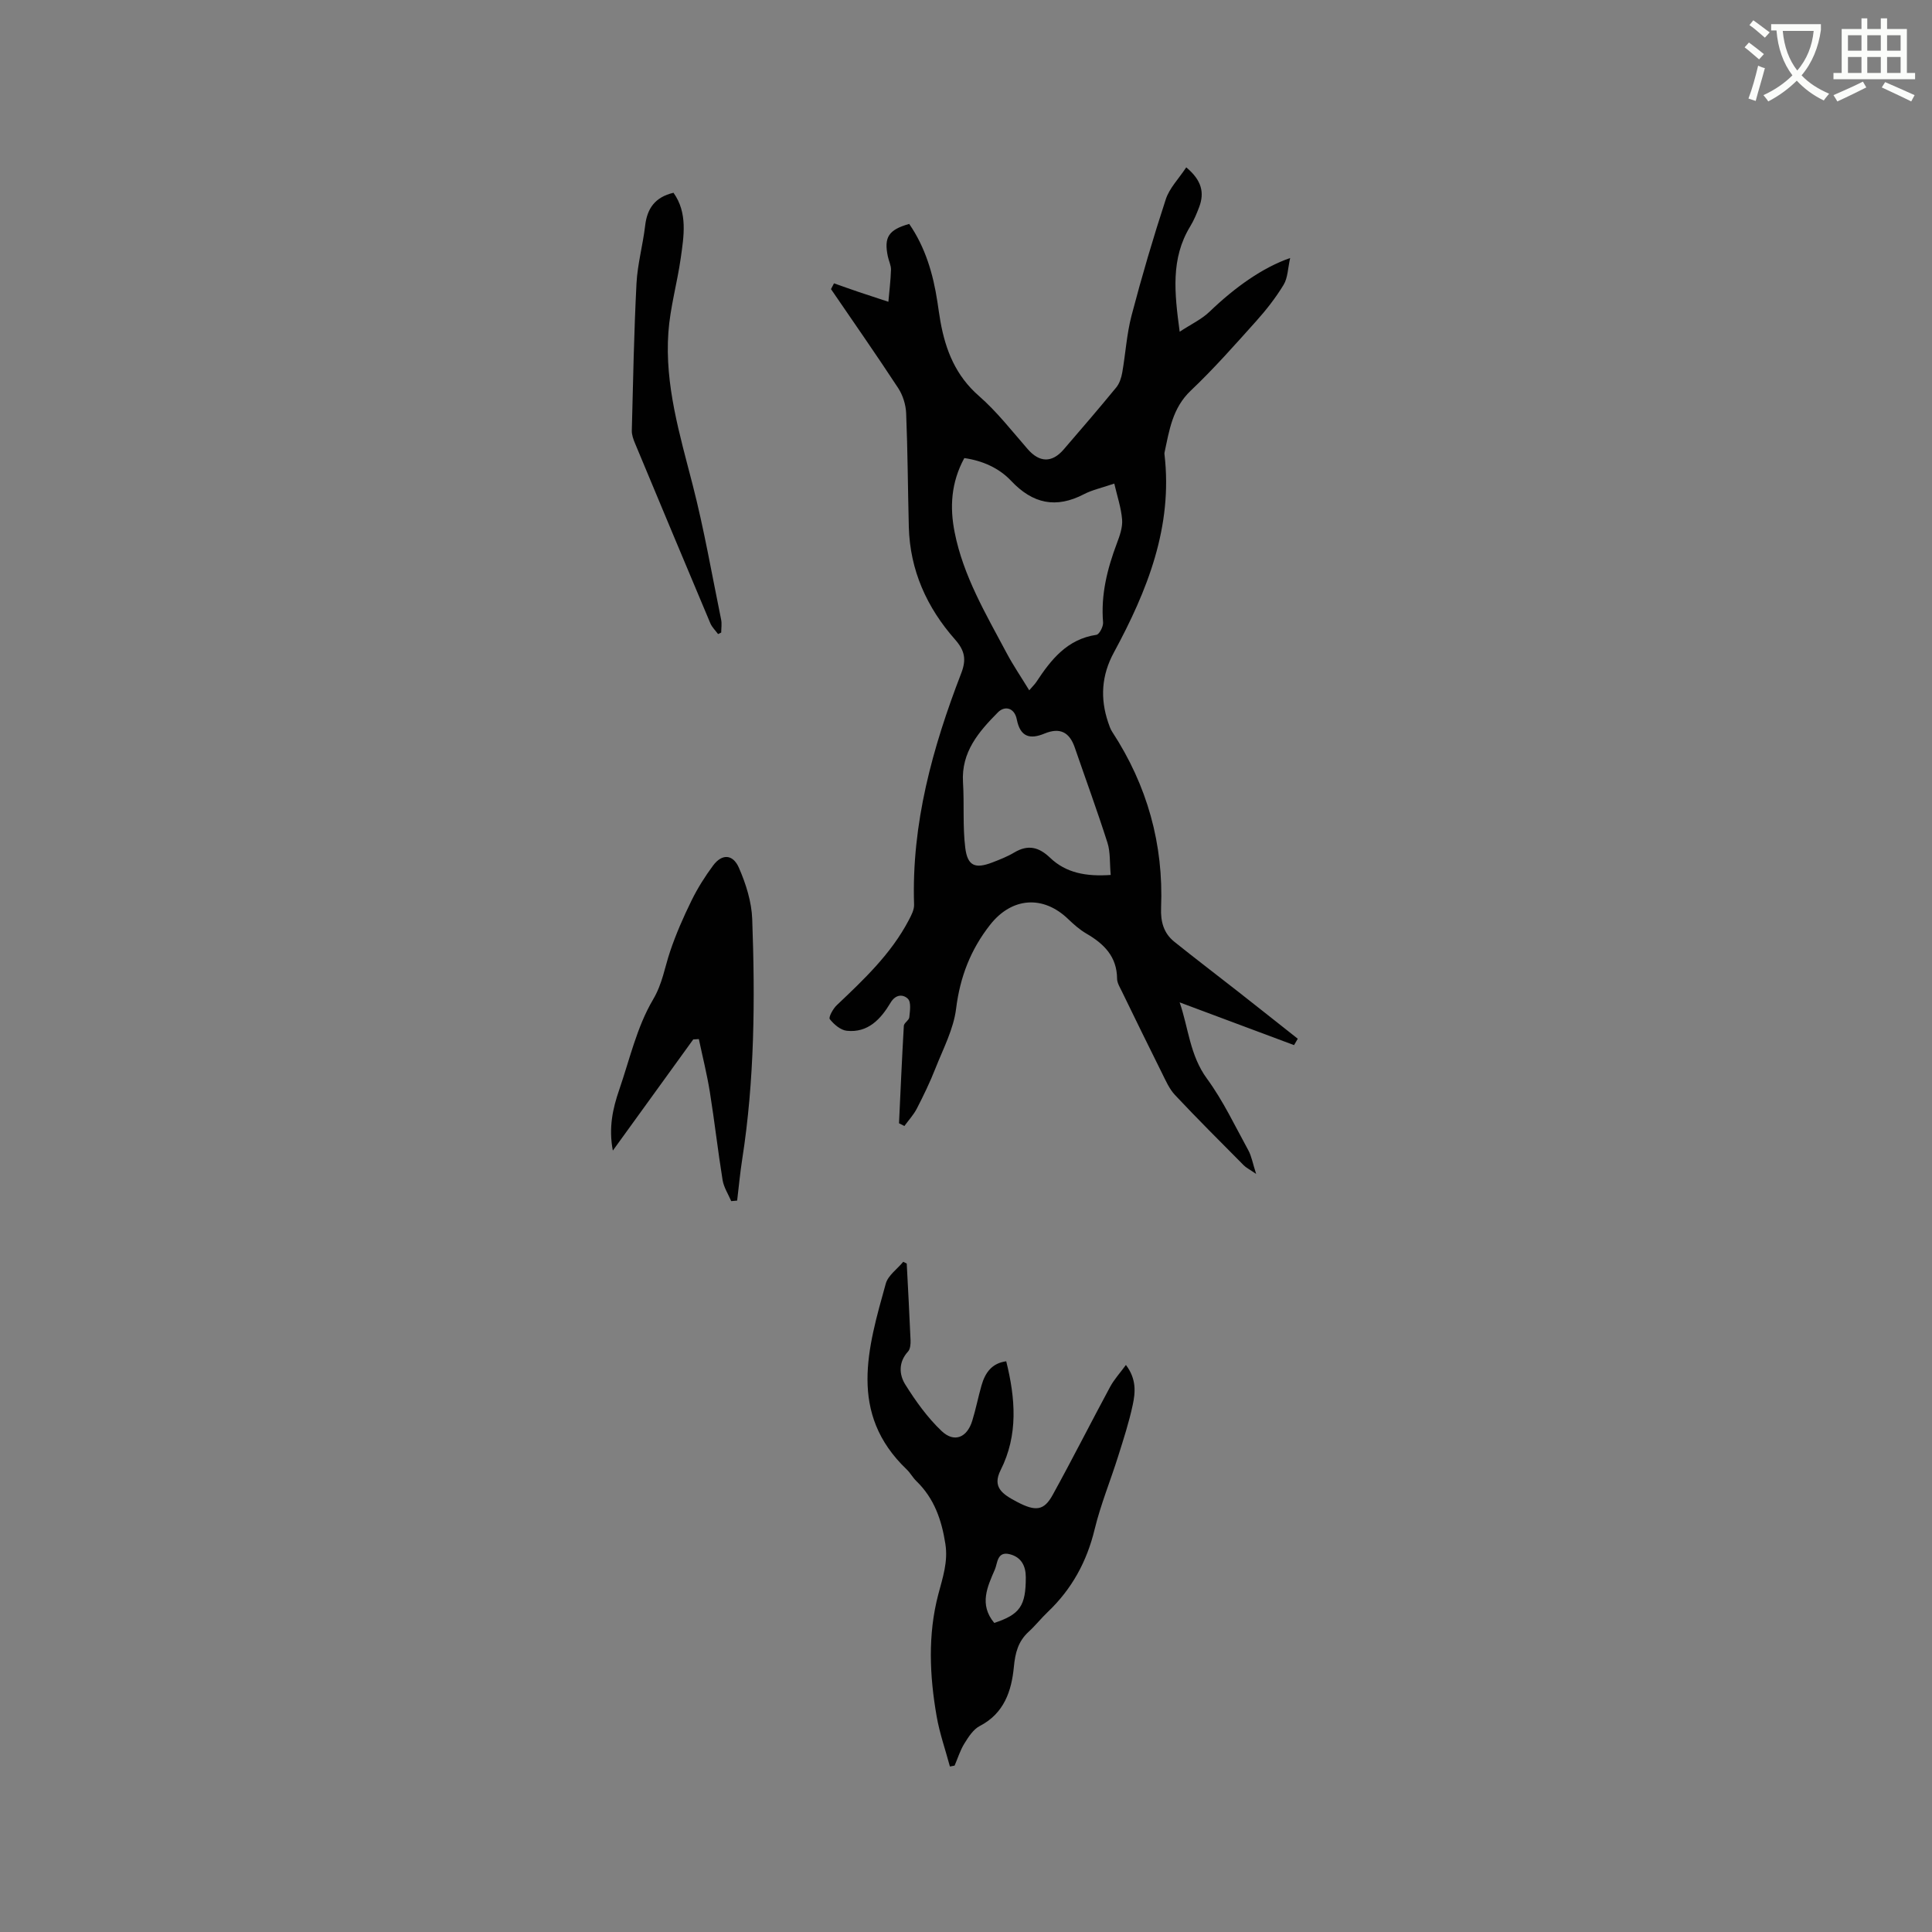 <svg enable-background="new 0 0 400 400" viewBox="0 0 400 400" xmlns="http://www.w3.org/2000/svg"><rect x="0" y="0" width="400" height="400" fill="#808080" stroke="none"/><path d="m362.1 8.8c1.1.8 2.1 1.6 3.1 2.4l-1 1.1c-1.3-1.1-2.3-2-3-2.5zm1.9 4.8c.5.2.9.4 1.4.5-.6 2.3-1.3 4.5-1.9 6.8l-1.5-.5c.8-2.1 1.4-4.3 2-6.8zm-1-9.4c1.3.9 2.4 1.8 3.4 2.5l-1 1.1c-1.4-1.2-2.4-2.1-3.2-2.6zm3.7 2.2v-1.4h10.3v1.2c-.5 3.6-1.8 6.8-4 9.4 1.5 1.6 3.4 2.8 5.7 3.8-.3.4-.7.8-1.1 1.4-2.3-1.1-4.1-2.5-5.6-4.1-1.6 1.6-3.6 3.1-5.9 4.3-.3-.5-.7-.9-1-1.3 2.4-1.1 4.4-2.5 6-4.1-1.9-2.5-3-5.6-3.3-9.3h-1.1zm8.8 0h-6.4c.3 3.3 1.3 6 3 8.2 2-2.3 3.1-5.1 3.4-8.2z" fill="#fbfcfa"/><path d="m385.3 3.8h1.3v2.2h2.8v-2.2h1.3v2.2h4.1v9.1h1.7v1.3h-16.9v-1.3h1.7v-9.1h4.1v-2.2zm.4 13.1.7 1.2c-1.8.9-3.8 1.9-6 2.9-.2-.4-.5-.8-.8-1.3 2.3-1 4.3-1.9 6.1-2.8zm-3.1-6.4h2.8v-3.2h-2.8zm0 4.6h2.8v-3.3h-2.8zm4-4.6h2.8v-3.2h-2.8zm0 4.6h2.8v-3.3h-2.8zm3.7 1.9c2.1.9 4.1 1.8 6.1 2.7l-.7 1.3c-2.2-1.1-4.2-2-6.1-2.9zm3.2-9.7h-2.8v3.2h2.8zm-2.8 7.8h2.8v-3.3h-2.8z" fill="#fbfcfa"/><g fill="#010101"><path d="m172.67 58.66c1.73.61 3.46 1.23 5.2 1.82 2.02.68 4.04 1.34 6.06 2 .19-2.2.47-4.4.54-6.61.03-.92-.46-1.84-.65-2.77-.84-3.99.13-5.52 4.42-6.74 3.34 4.84 4.96 10.35 5.84 16.14.21 1.36.39 2.73.63 4.08 1.07 5.95 3.17 11.22 7.98 15.41 3.72 3.25 6.81 7.24 10.08 10.99 2.42 2.78 5 2.91 7.44.09 3.67-4.25 7.33-8.51 10.9-12.86.67-.82 1.05-2 1.24-3.08.69-3.93.92-7.98 1.93-11.82 2.12-8.08 4.48-16.1 7.08-24.04.76-2.33 2.69-4.27 4.24-6.62 3.2 2.67 3.8 5.23 2.68 8.21-.52 1.38-1.1 2.77-1.87 4.03-4.05 6.65-3.25 13.77-2.17 21.79 2.35-1.55 4.55-2.57 6.2-4.16 5.25-5.05 10.98-9.13 16.67-11.1-.48 2.14-.48 4.11-1.35 5.54-1.63 2.69-3.61 5.22-5.72 7.57-4.39 4.89-8.75 9.84-13.51 14.35-3.8 3.61-4.44 8.22-5.43 12.83-.02.1-.02.21-.01.32 1.77 15.04-3.56 28.28-10.49 41.09-2.54 4.69-2.85 9.44-1.18 14.41.23.69.47 1.42.87 2.02 7.23 11.07 10.63 23.22 10.1 36.4-.12 2.89.54 5.26 2.74 7.03 4.36 3.5 8.81 6.88 13.21 10.33 4.13 3.24 8.24 6.5 12.35 9.75-.26.44-.52.88-.77 1.32-7.82-2.92-15.63-5.84-23.69-8.85 1.83 5.24 2.08 10.92 5.67 15.81 3.35 4.58 5.81 9.82 8.56 14.83.66 1.21.89 2.65 1.61 4.88-1.43-.98-2.09-1.3-2.57-1.79-4.78-4.82-9.59-9.61-14.23-14.55-1.19-1.27-1.93-3.01-2.73-4.61-2.79-5.59-5.53-11.2-8.26-16.82-.41-.85-.99-1.76-1-2.65-.03-4.6-2.73-7.24-6.39-9.36-1.35-.79-2.57-1.87-3.71-2.96-5.18-5.02-11.68-4.57-16.18 1.15-4.03 5.12-6.24 10.81-7.05 17.38-.53 4.25-2.69 8.32-4.3 12.41-1.11 2.82-2.44 5.57-3.83 8.27-.67 1.3-1.71 2.41-2.58 3.61-.37-.19-.74-.38-1.11-.57.32-6.73.61-13.46 1-20.18.04-.6 1.07-1.14 1.13-1.75.13-1.3.42-3.13-.28-3.83-.91-.92-2.5-1.05-3.6.8-2.01 3.37-4.66 6.28-9.07 5.81-1.28-.14-2.66-1.32-3.51-2.41-.3-.38.67-2.15 1.43-2.87 5.62-5.33 11.26-10.64 14.92-17.62.53-1 1.14-2.17 1.1-3.23-.55-16.75 3.82-32.49 9.76-47.89 1.09-2.81.77-4.67-1.28-6.99-5.84-6.61-9.34-14.35-9.57-23.32-.2-7.84-.23-15.68-.55-23.51-.07-1.77-.68-3.74-1.65-5.22-4.52-6.9-9.25-13.67-13.91-20.49.2-.39.41-.8.62-1.2zm40.42 84.26c.68-.8 1.13-1.22 1.46-1.71 3.06-4.65 6.39-8.88 12.46-9.78.59-.09 1.44-1.72 1.37-2.57-.48-5.74.87-11.09 2.86-16.38.59-1.56 1.21-3.31 1.08-4.91-.2-2.47-1.03-4.88-1.62-7.45-2.69.92-4.6 1.32-6.26 2.19-5.81 3.02-10.61 2-15.1-2.76-2.53-2.68-5.96-4.18-9.69-4.71-2.76 5.08-3.03 10.19-2 15.37 1.79 9.06 6.47 16.92 10.73 24.94 1.36 2.57 3.02 5 4.71 7.77zm16.87 38.23c-.23-2.52-.05-4.72-.67-6.66-2.11-6.62-4.51-13.15-6.77-19.72-1.1-3.2-3.08-4.21-6.28-2.89-2.99 1.24-5.01.73-5.73-2.96-.46-2.34-2.44-2.91-3.91-1.43-3.98 4.03-7.61 8.21-7.22 14.49.28 4.52-.09 9.1.47 13.57.47 3.75 2.06 4.36 5.55 3.03 1.57-.6 3.17-1.23 4.61-2.09 2.82-1.67 5.05-1.14 7.38 1.08 3.32 3.19 7.51 3.93 12.57 3.58z"/><path d="m187.73 261.61c.27 5.29.57 10.57.79 15.86.03.79-.05 1.83-.52 2.35-2 2.17-1.86 4.76-.59 6.8 2.16 3.46 4.61 6.88 7.55 9.67 2.62 2.47 5.26 1.35 6.33-2.12.75-2.42 1.23-4.93 1.93-7.36.74-2.59 2.13-4.58 5.11-4.97 1.9 7.68 2.52 15.23-1.16 22.53-1.78 3.53.35 4.97 3.34 6.55 3.93 2.08 5.64 1.85 7.44-1.42 4.08-7.4 7.89-14.95 11.9-22.39.82-1.51 2.02-2.82 3.26-4.51 2.2 2.9 1.97 5.67 1.41 8.27-.77 3.61-1.92 7.14-3.03 10.67-1.58 5.03-3.61 9.95-4.85 15.06-1.62 6.72-4.73 12.4-9.7 17.13-1.38 1.31-2.57 2.83-3.97 4.11-2.17 1.98-2.78 4.35-3.06 7.28-.48 4.97-2.01 9.62-7.06 12.23-1.34.69-2.34 2.26-3.18 3.62-.87 1.4-1.37 3.04-2.03 4.58-.32.06-.64.13-.97.19-.93-3.47-2.14-6.88-2.75-10.41-1.47-8.41-1.84-16.93.34-25.22.92-3.5 2.05-6.74 1.47-10.46-.77-4.95-2.31-9.43-5.99-12.99-.76-.73-1.27-1.72-2.03-2.44-12.14-11.61-8.03-25.11-4.32-38.46.48-1.71 2.38-3.02 3.62-4.52.22.12.47.24.72.37zm18.12 74.4c5.33-1.76 6.54-3.53 6.53-9.46 0-2.33-.93-4.17-3.34-4.77-2.62-.65-2.5 1.88-3.06 3.16-1.53 3.55-3.33 7.24-.13 11.07z"/><path d="m143.53 215.2c-5.43 7.51-10.87 15.03-16.65 23.02-.9-4.77-.01-8.73 1.32-12.59 2.17-6.3 3.66-13.02 6.99-18.65 1.98-3.35 2.42-6.68 3.56-10.03 1.21-3.6 2.76-7.11 4.43-10.52 1.25-2.54 2.79-4.99 4.48-7.26 1.81-2.42 4.07-2.38 5.33.51 1.45 3.32 2.62 7.03 2.75 10.62.6 16.63.5 33.25-2.08 49.76-.44 2.82-.7 5.67-1.04 8.51-.41.04-.82.07-1.23.11-.62-1.46-1.55-2.87-1.79-4.39-.98-6.05-1.66-12.14-2.63-18.19-.59-3.68-1.51-7.31-2.28-10.97-.36.02-.76.05-1.16.07z"/><path d="m148.67 131.28c-.54-.74-1.25-1.41-1.6-2.23-5.22-12.39-10.4-24.79-15.57-37.2-.36-.86-.72-1.82-.69-2.72.26-10.16.45-20.32.97-30.47.21-3.99 1.32-7.93 1.79-11.93.41-3.54 2.01-5.91 5.87-6.82 2.96 4.16 2.15 8.94 1.49 13.6-.73 5.13-2.19 10.18-2.55 15.32-.77 10.84 2.35 21.14 5.02 31.52 2.37 9.2 3.99 18.6 5.9 27.92.18.86.02 1.79.02 2.69-.22.11-.43.22-.65.32z"/></g></svg>